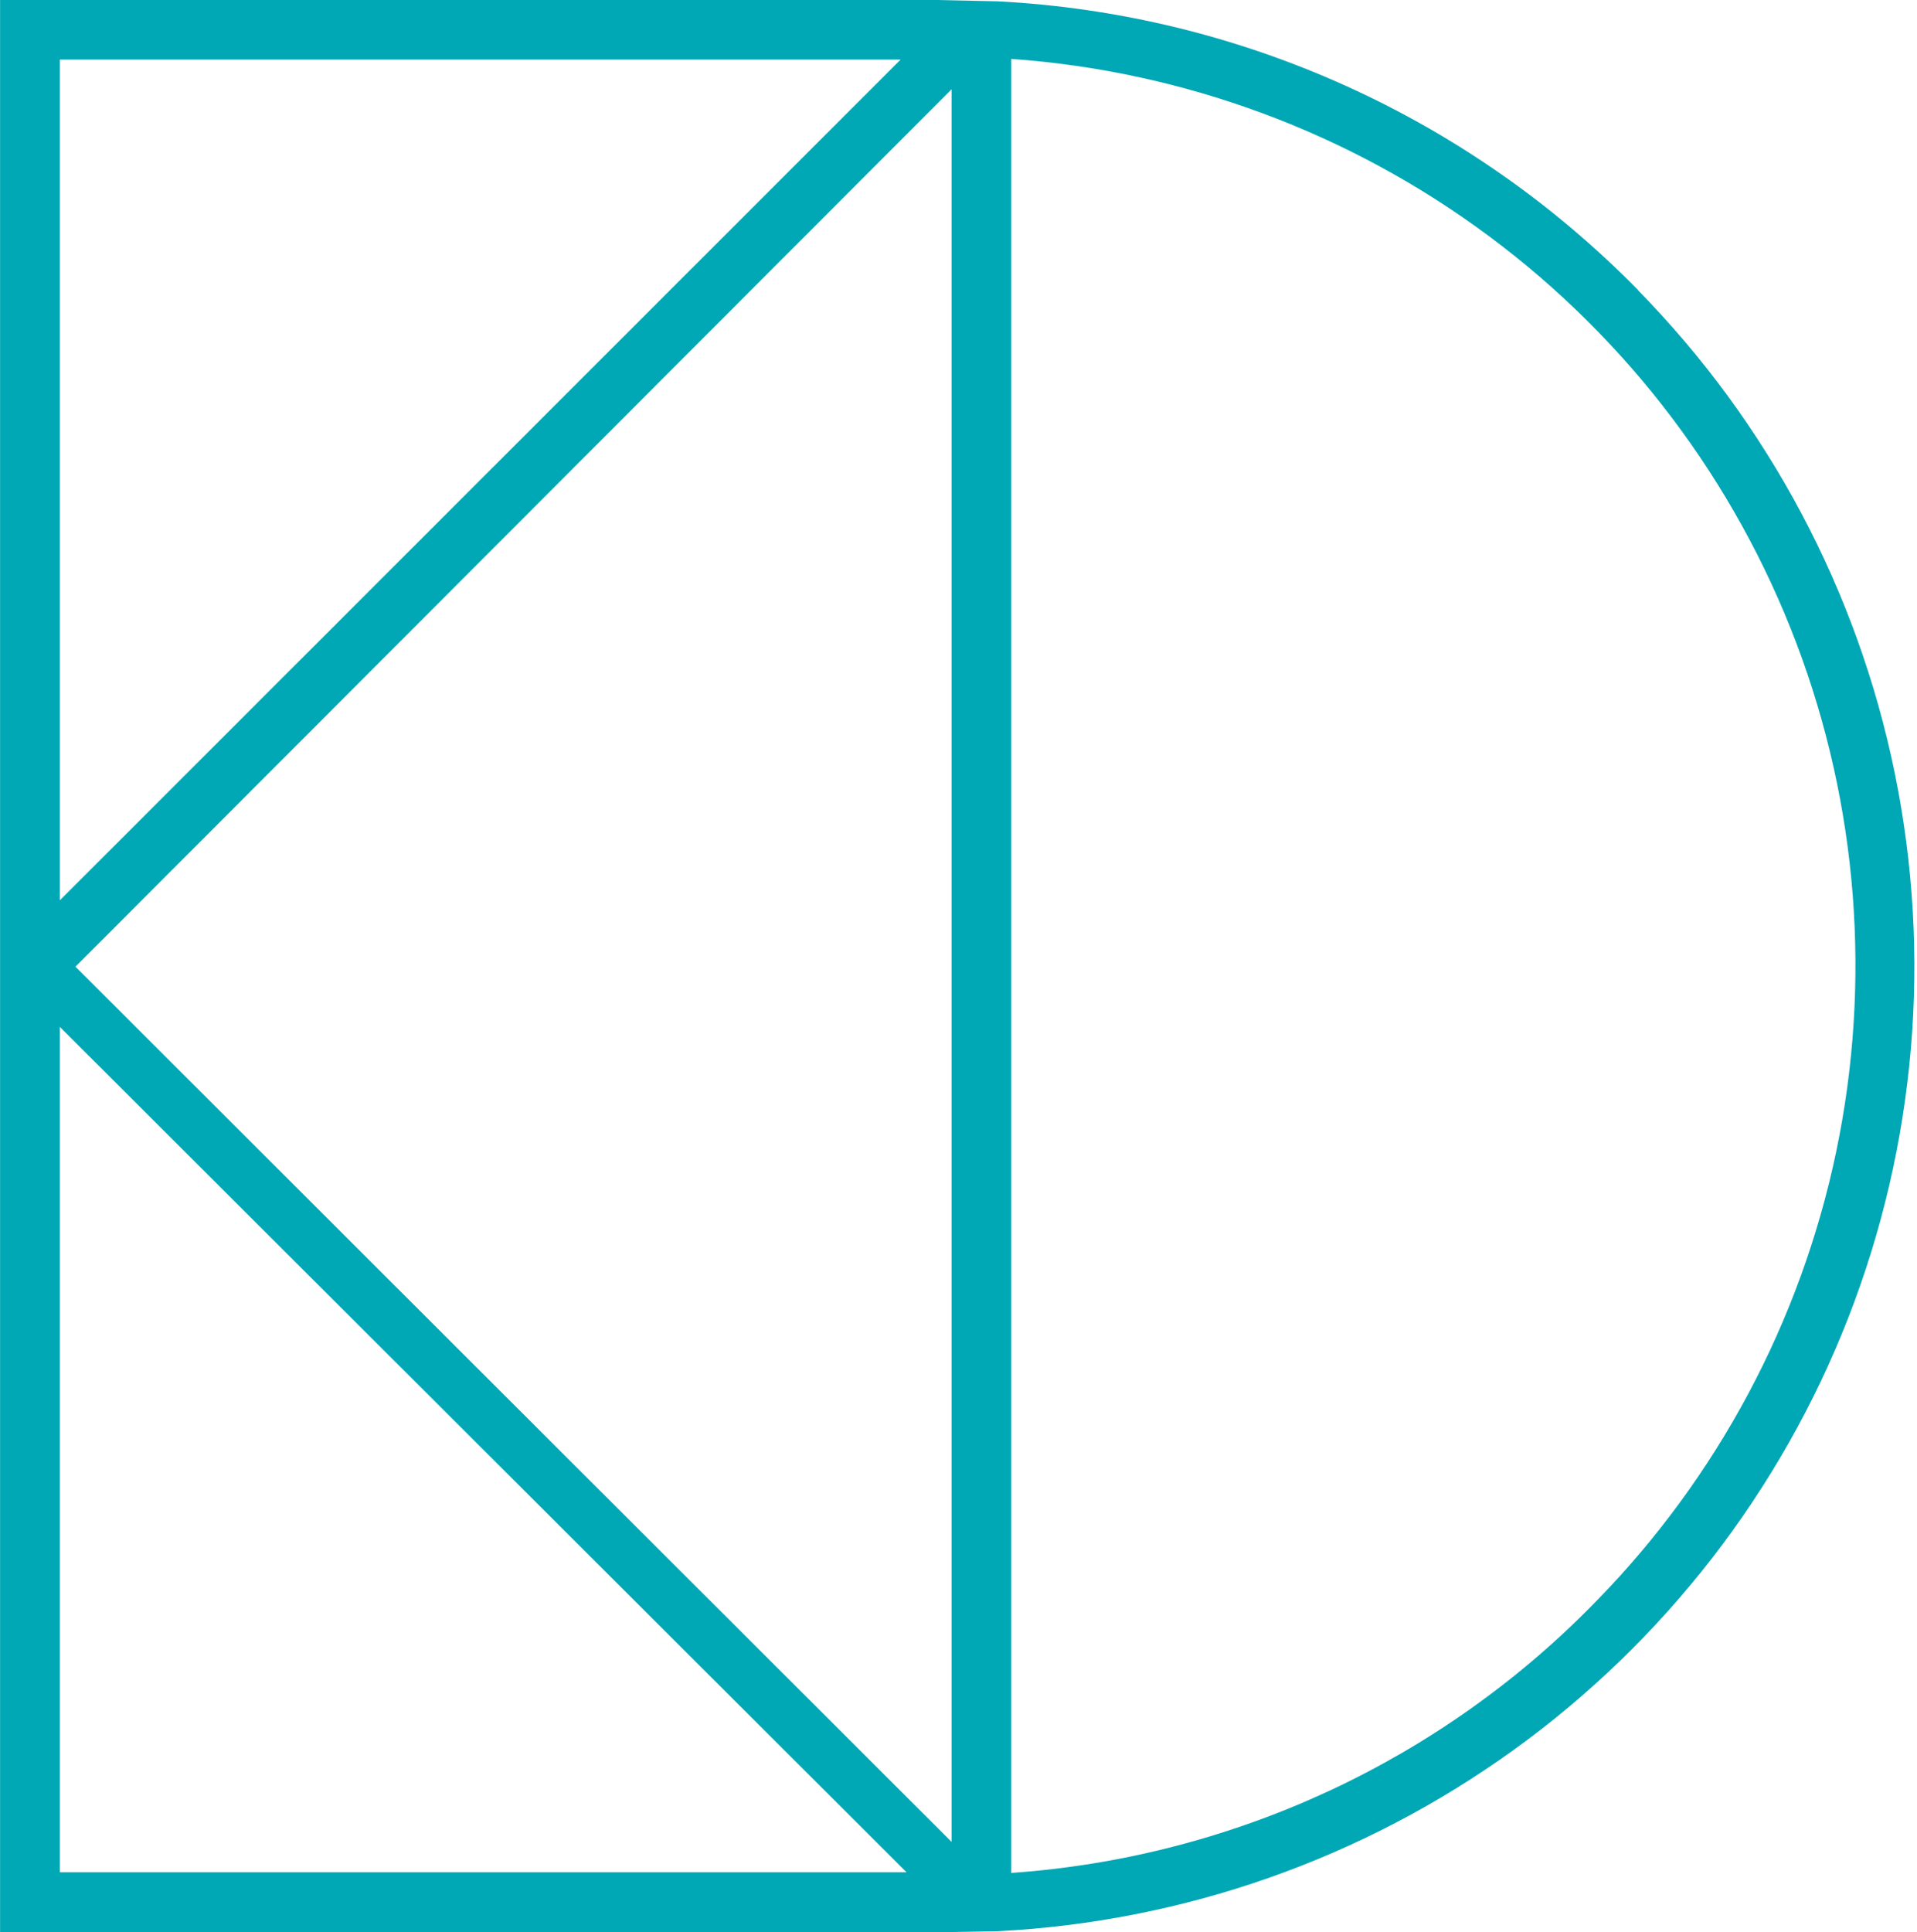 <svg width="129" height="130" viewBox="0 0 129 130" fill="none" xmlns="http://www.w3.org/2000/svg">
<path d="M110.234 19.52C98.81 7.867 83.425 0.931 67.128 0.089L63.002 0H0.005V130H63.017L67.157 129.926C79.656 129.288 91.705 125.054 101.856 117.732C112.006 110.41 119.827 100.313 124.376 88.654C128.926 76.995 130.012 64.269 127.503 52.008C124.994 39.746 118.998 28.47 110.234 19.535V19.52ZM4.028 4.008H60.606L4.028 60.571V4.008ZM4.028 125.963V69.089L61.005 125.963H4.028ZM64.037 123.922L5.078 65.037L64.037 6.004V123.922ZM107.395 107.744C96.97 118.463 82.96 124.965 68.044 126.007V3.963C79.686 4.79 90.847 8.932 100.211 15.898C109.574 22.865 116.749 32.365 120.886 43.278C125.024 54.191 125.952 66.06 123.562 77.483C121.171 88.906 115.561 99.407 107.395 107.744Z" fill="#00A7B5"/>
</svg>
